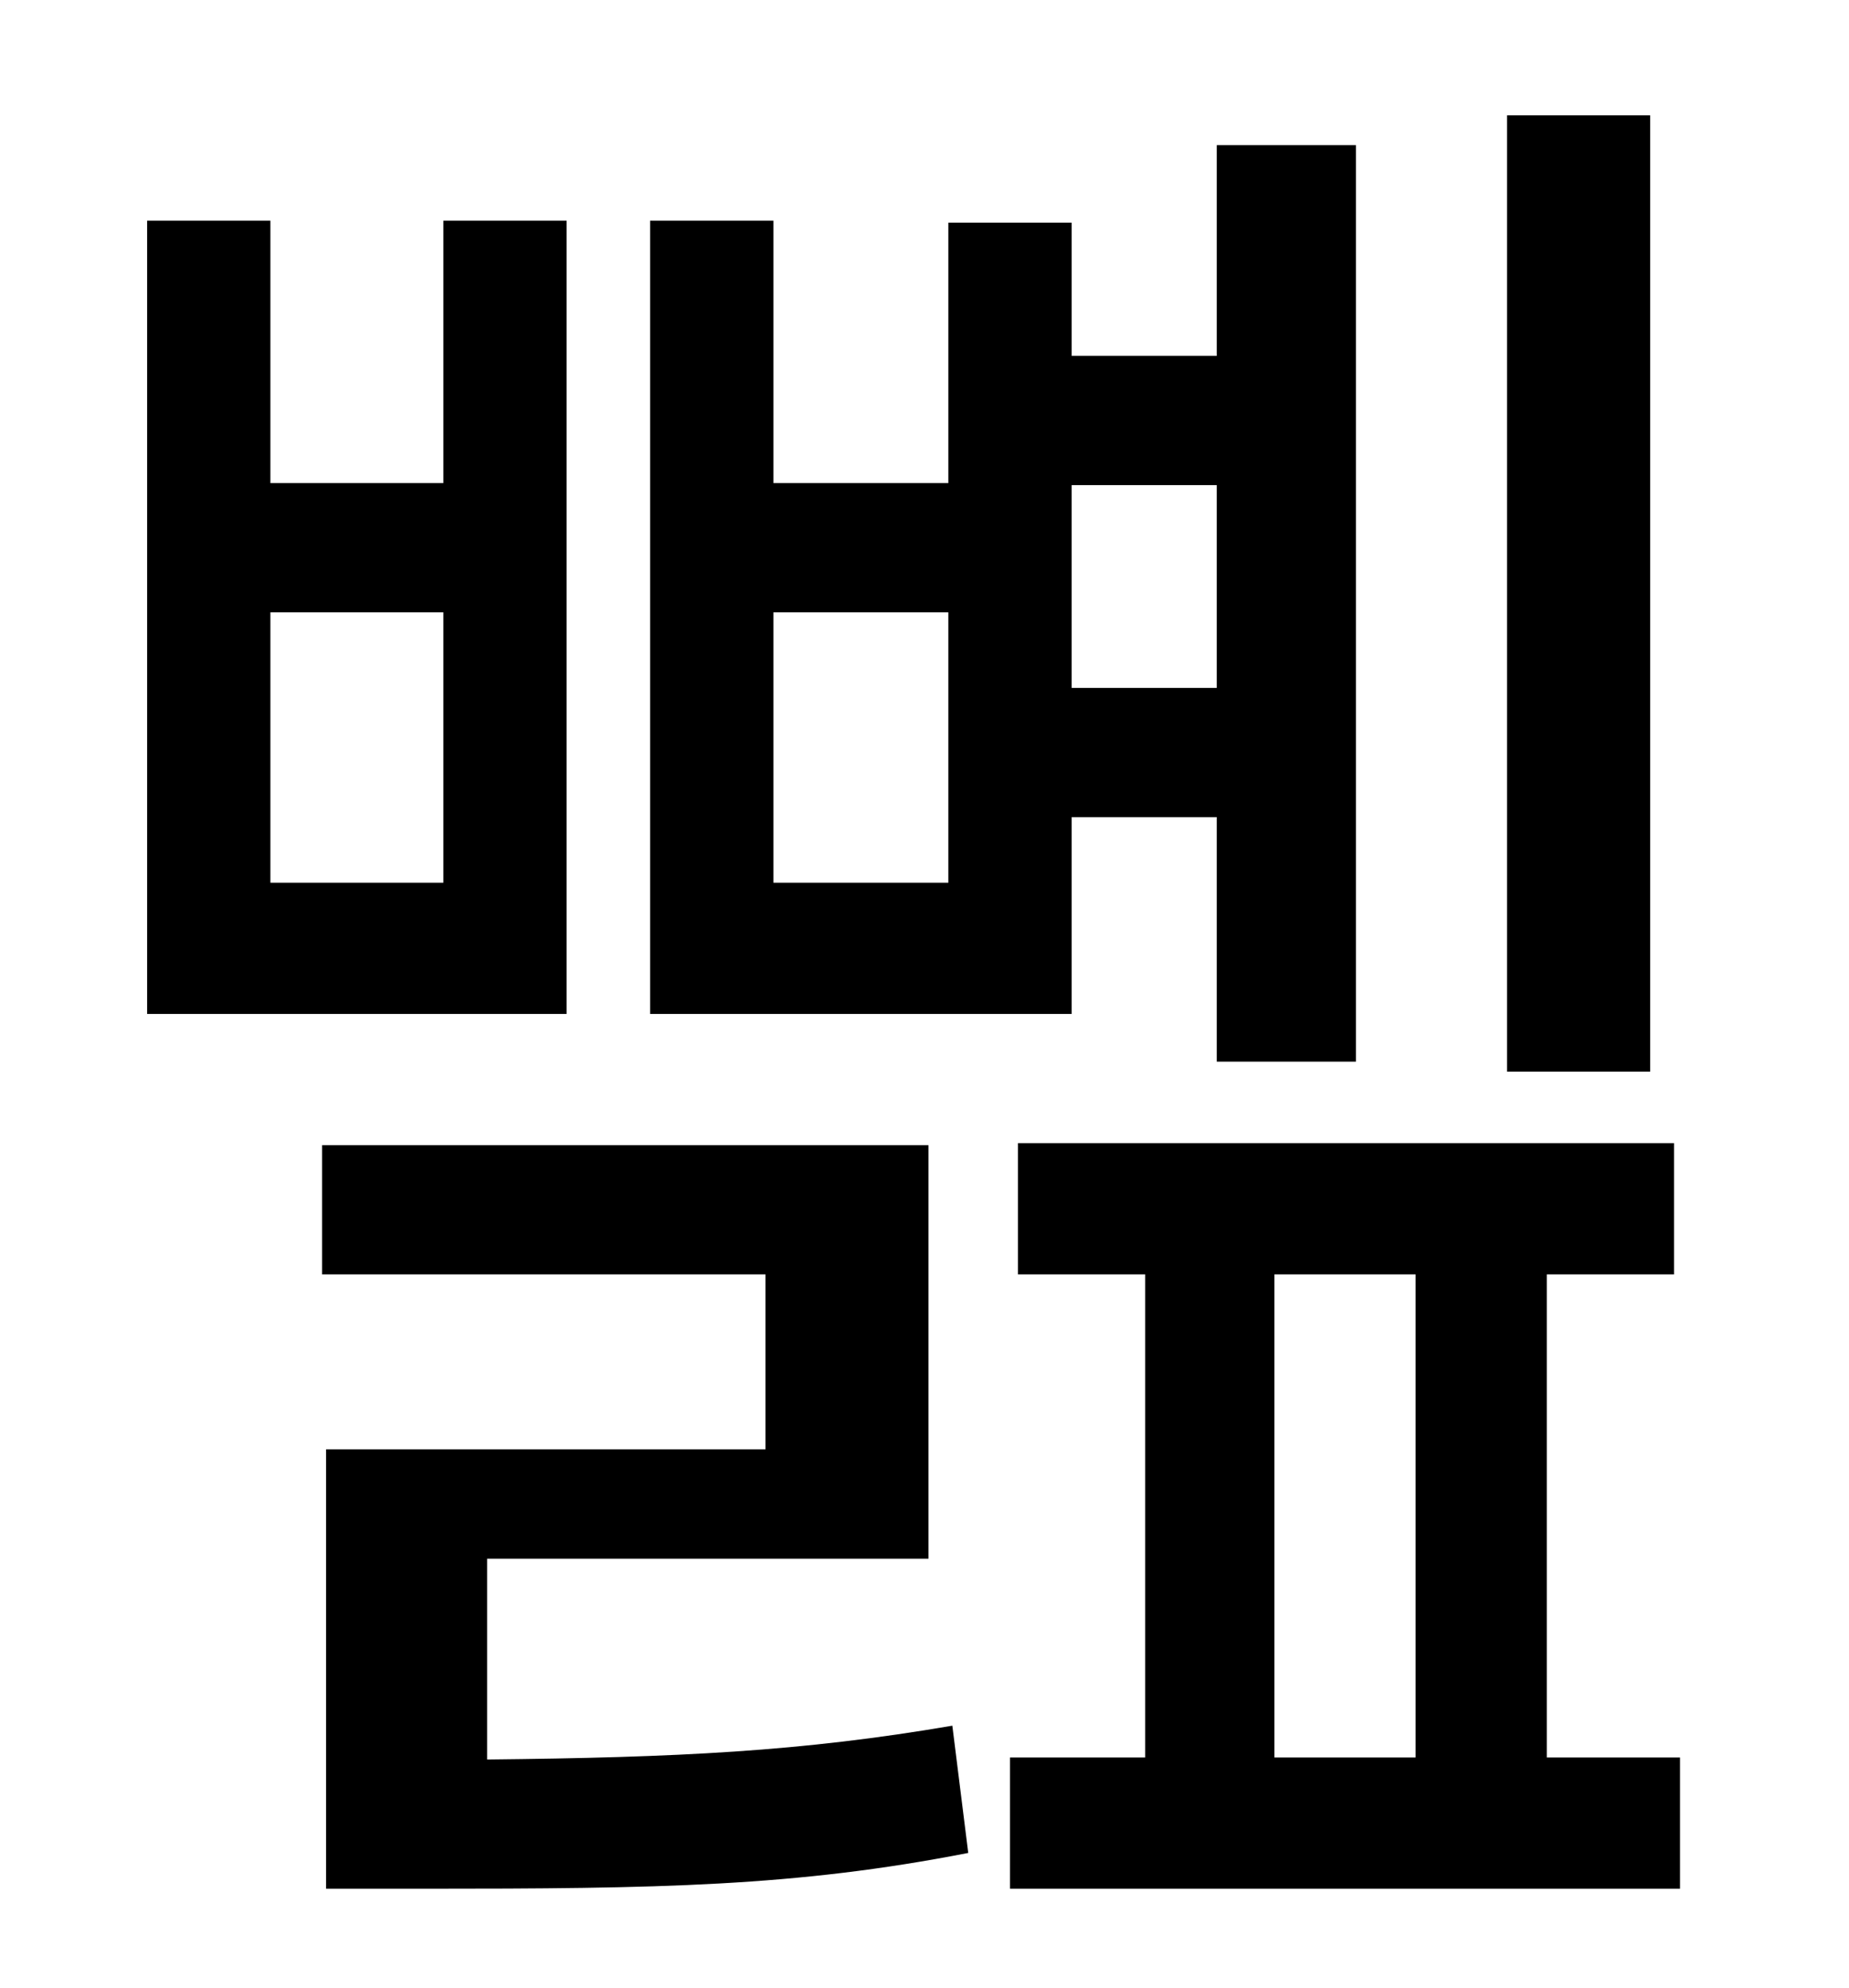 <?xml version="1.0" standalone="no"?>
<!DOCTYPE svg PUBLIC "-//W3C//DTD SVG 1.1//EN" "http://www.w3.org/Graphics/SVG/1.1/DTD/svg11.dtd" >
<svg xmlns="http://www.w3.org/2000/svg" xmlns:xlink="http://www.w3.org/1999/xlink" version="1.1" viewBox="-10 0 930 1000">
   <path fill="currentColor"
d="M820 58v481h-72v-481h72zM602 244h-73v102h73v-102zM467 444v-136h-88v136h88zM529 411v99h-212v-399h62v132h88v-131h62v67h73v-106h70v461h-70v-123h-73zM213 444v-136h-87v136h87zM275 111v399h-211v-399h62v132h87v-132h62zM235 784v101c96 -1 158 -4 234 -17l8 64
c-87 17 -156 18 -274 18h-49v-221h221v-88h-223v-65h305v208h-222zM631 641v243h71v-243h-71zM768 884h67v66h-337v-66h68v-243h-64v-66h330v66h-64v243z" />
</svg>
